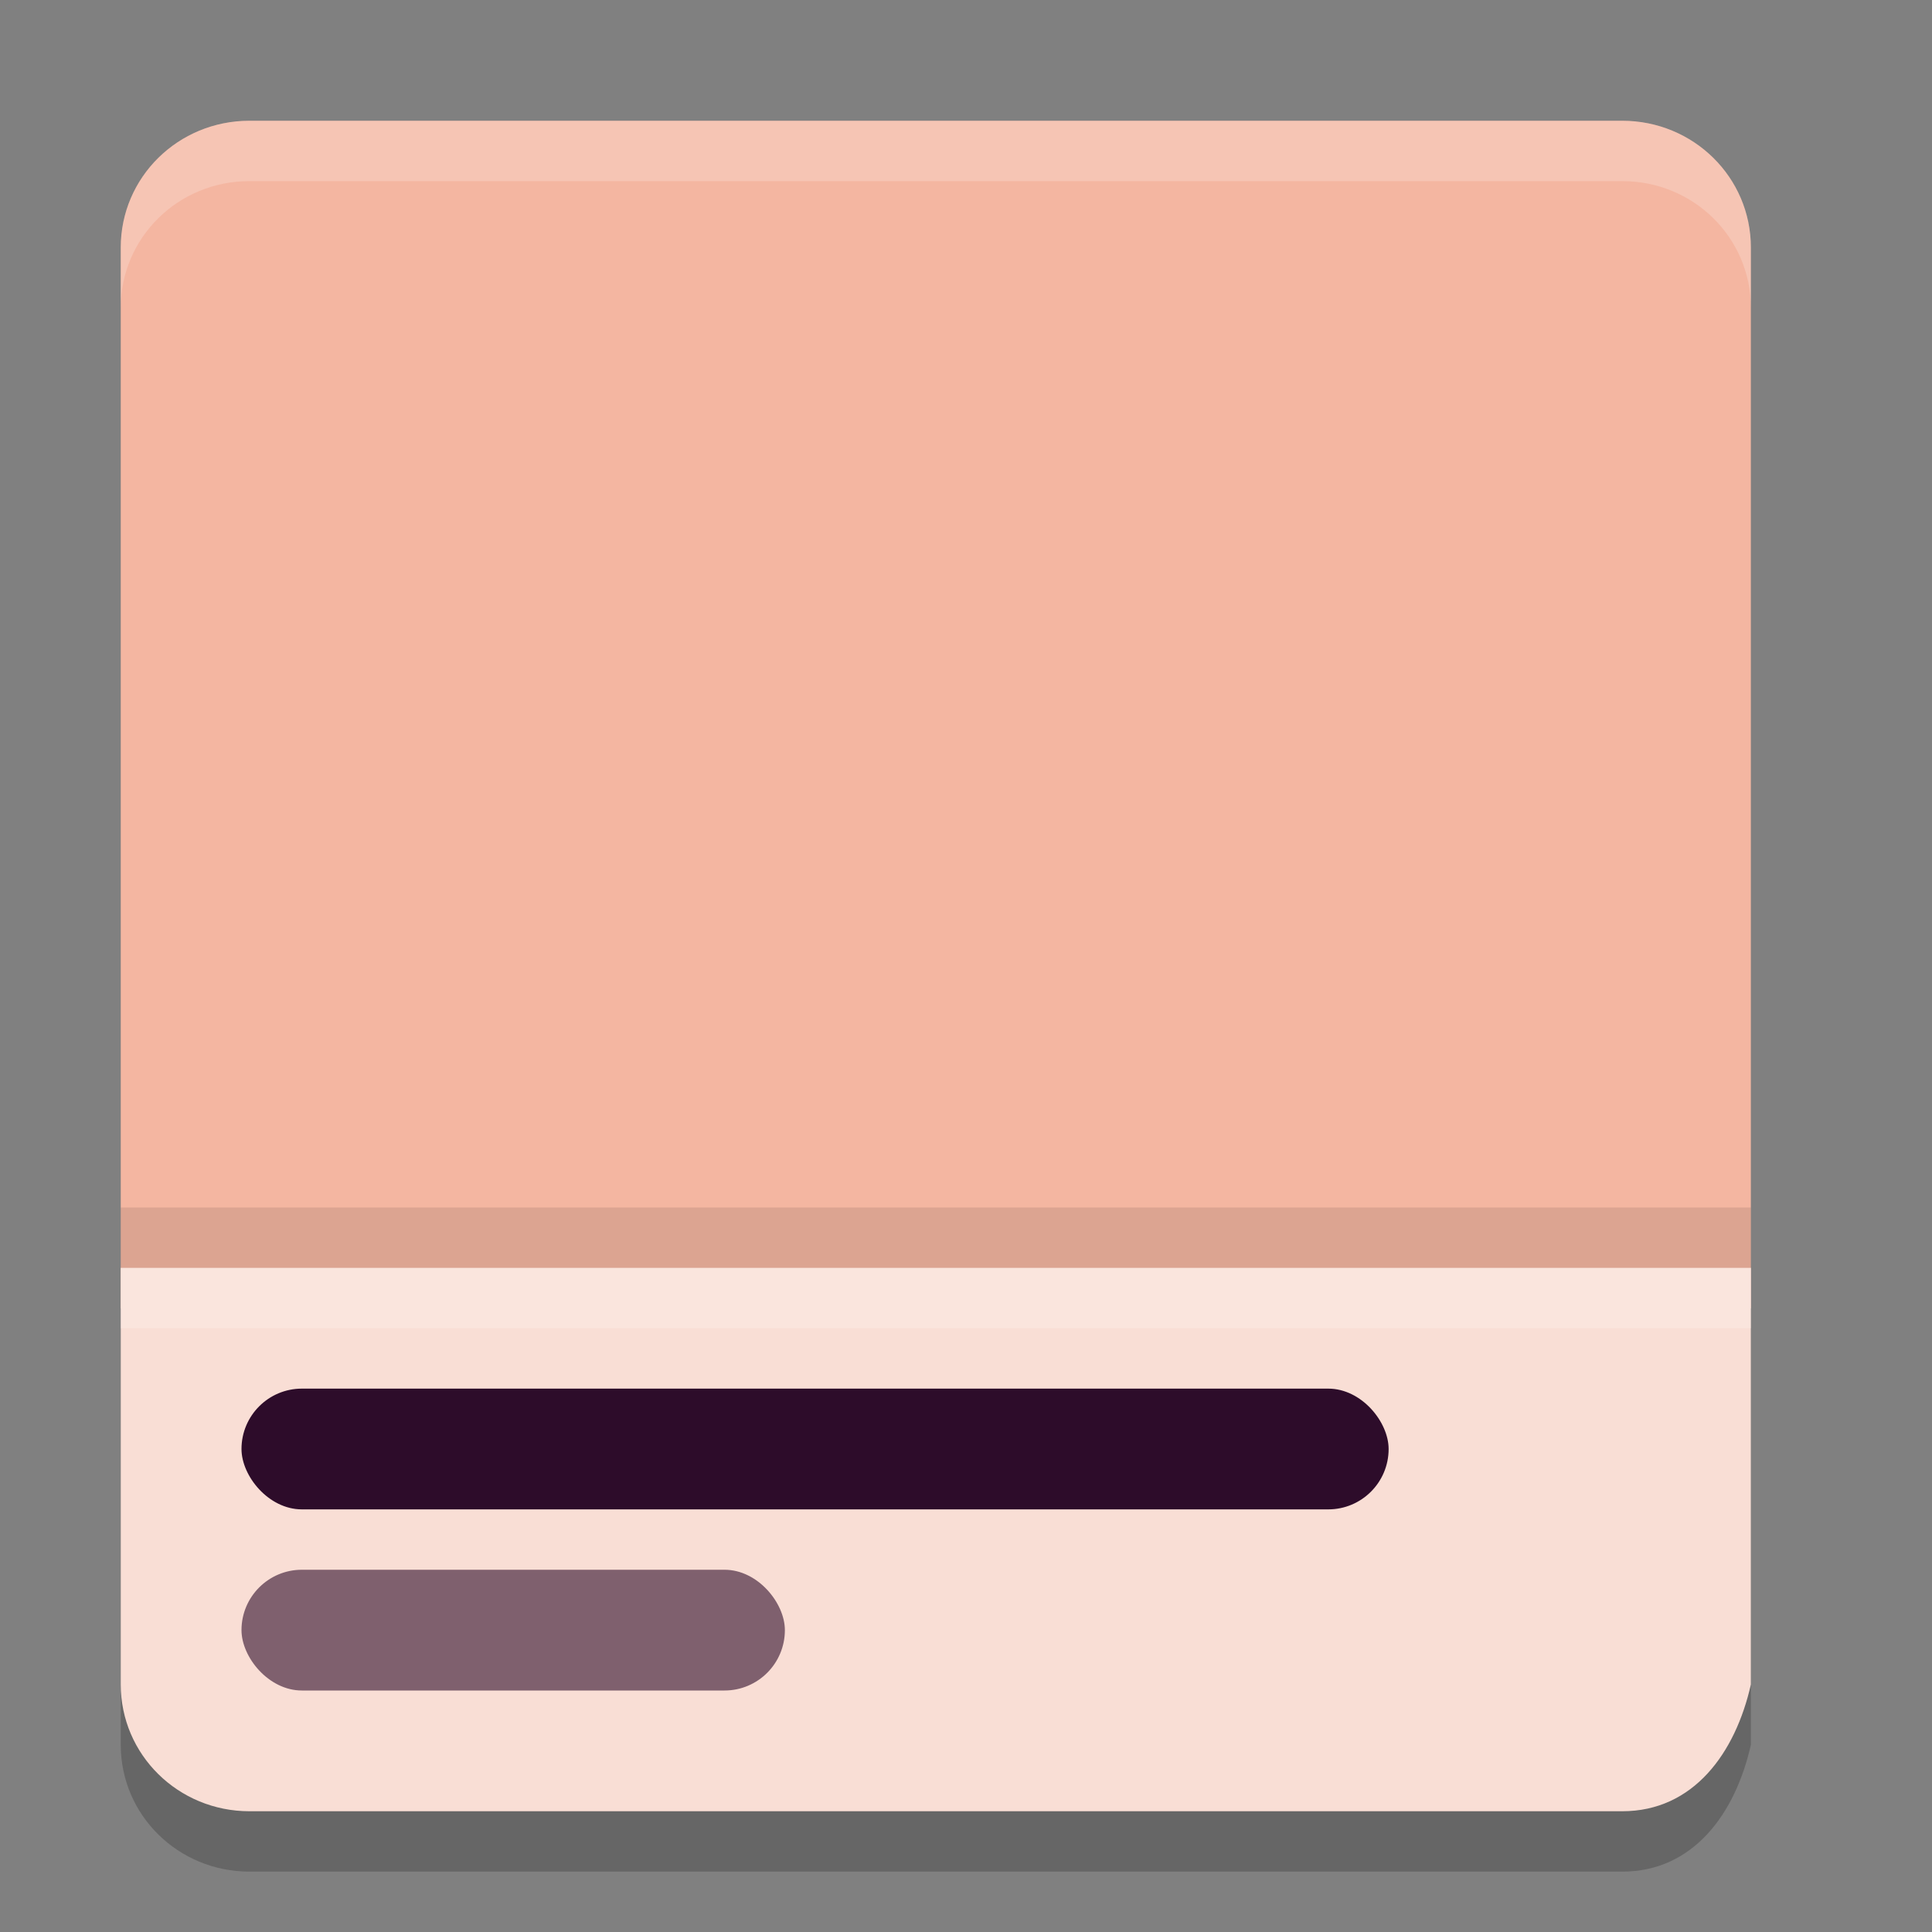 <svg xmlns="http://www.w3.org/2000/svg" width="32" height="32" version="1">
 <rect width="100%" height="100%" fill="#808080" stroke="none"/>
 <path style="opacity:0.2" d="m 2,22 0,6.9 C 2,30.063 2.951,31 4.132,31 l 22.737,0 C 28.049,31 28.744,30.036 29,28.9 L 29,22 Z"/>
 <path style="fill:#f4b6a1" d="M 4.132,2 C 2.951,2 2,2.937 2,4.1 l 0,17.57 27,0 L 29,4.1 C 29,2.937 28.049,2 26.868,2 Z"/>
 <path style="fill:#f9ded5" d="m 2,21 0,6.9 C 2,29.063 2.951,30 4.132,30 l 22.737,0 C 28.049,30 28.744,29.036 29,27.9 L 29,21 Z"/>
 <rect style="opacity:0.6;fill:#2d0c2a" width="9" height="2" x="4" y="26" rx="1" ry="1"/>
 <rect style="fill:#2d0c2a" width="19" height="2" x="4" y="23" rx="1" ry="1"/>
 <path style="fill:#ffffff;opacity:0.2" d="M 4.131 2 C 2.95 2 2 2.936 2 4.1 L 2 5.1 C 2 3.936 2.95 3 4.131 3 L 26.869 3 C 28.05 3 29 3.936 29 5.1 L 29 4.1 C 29 2.936 28.05 2 26.869 2 L 4.131 2 z"/>
 <path style="fill:#ffffff;opacity:0.2" d="M 2 21 L 2 22 L 29 22 L 29 21 L 2 21 z"/>
 <path style="opacity:0.1" d="m 2,20 0,1 27,0 0,-1 -27,0 z"/>
</svg>
